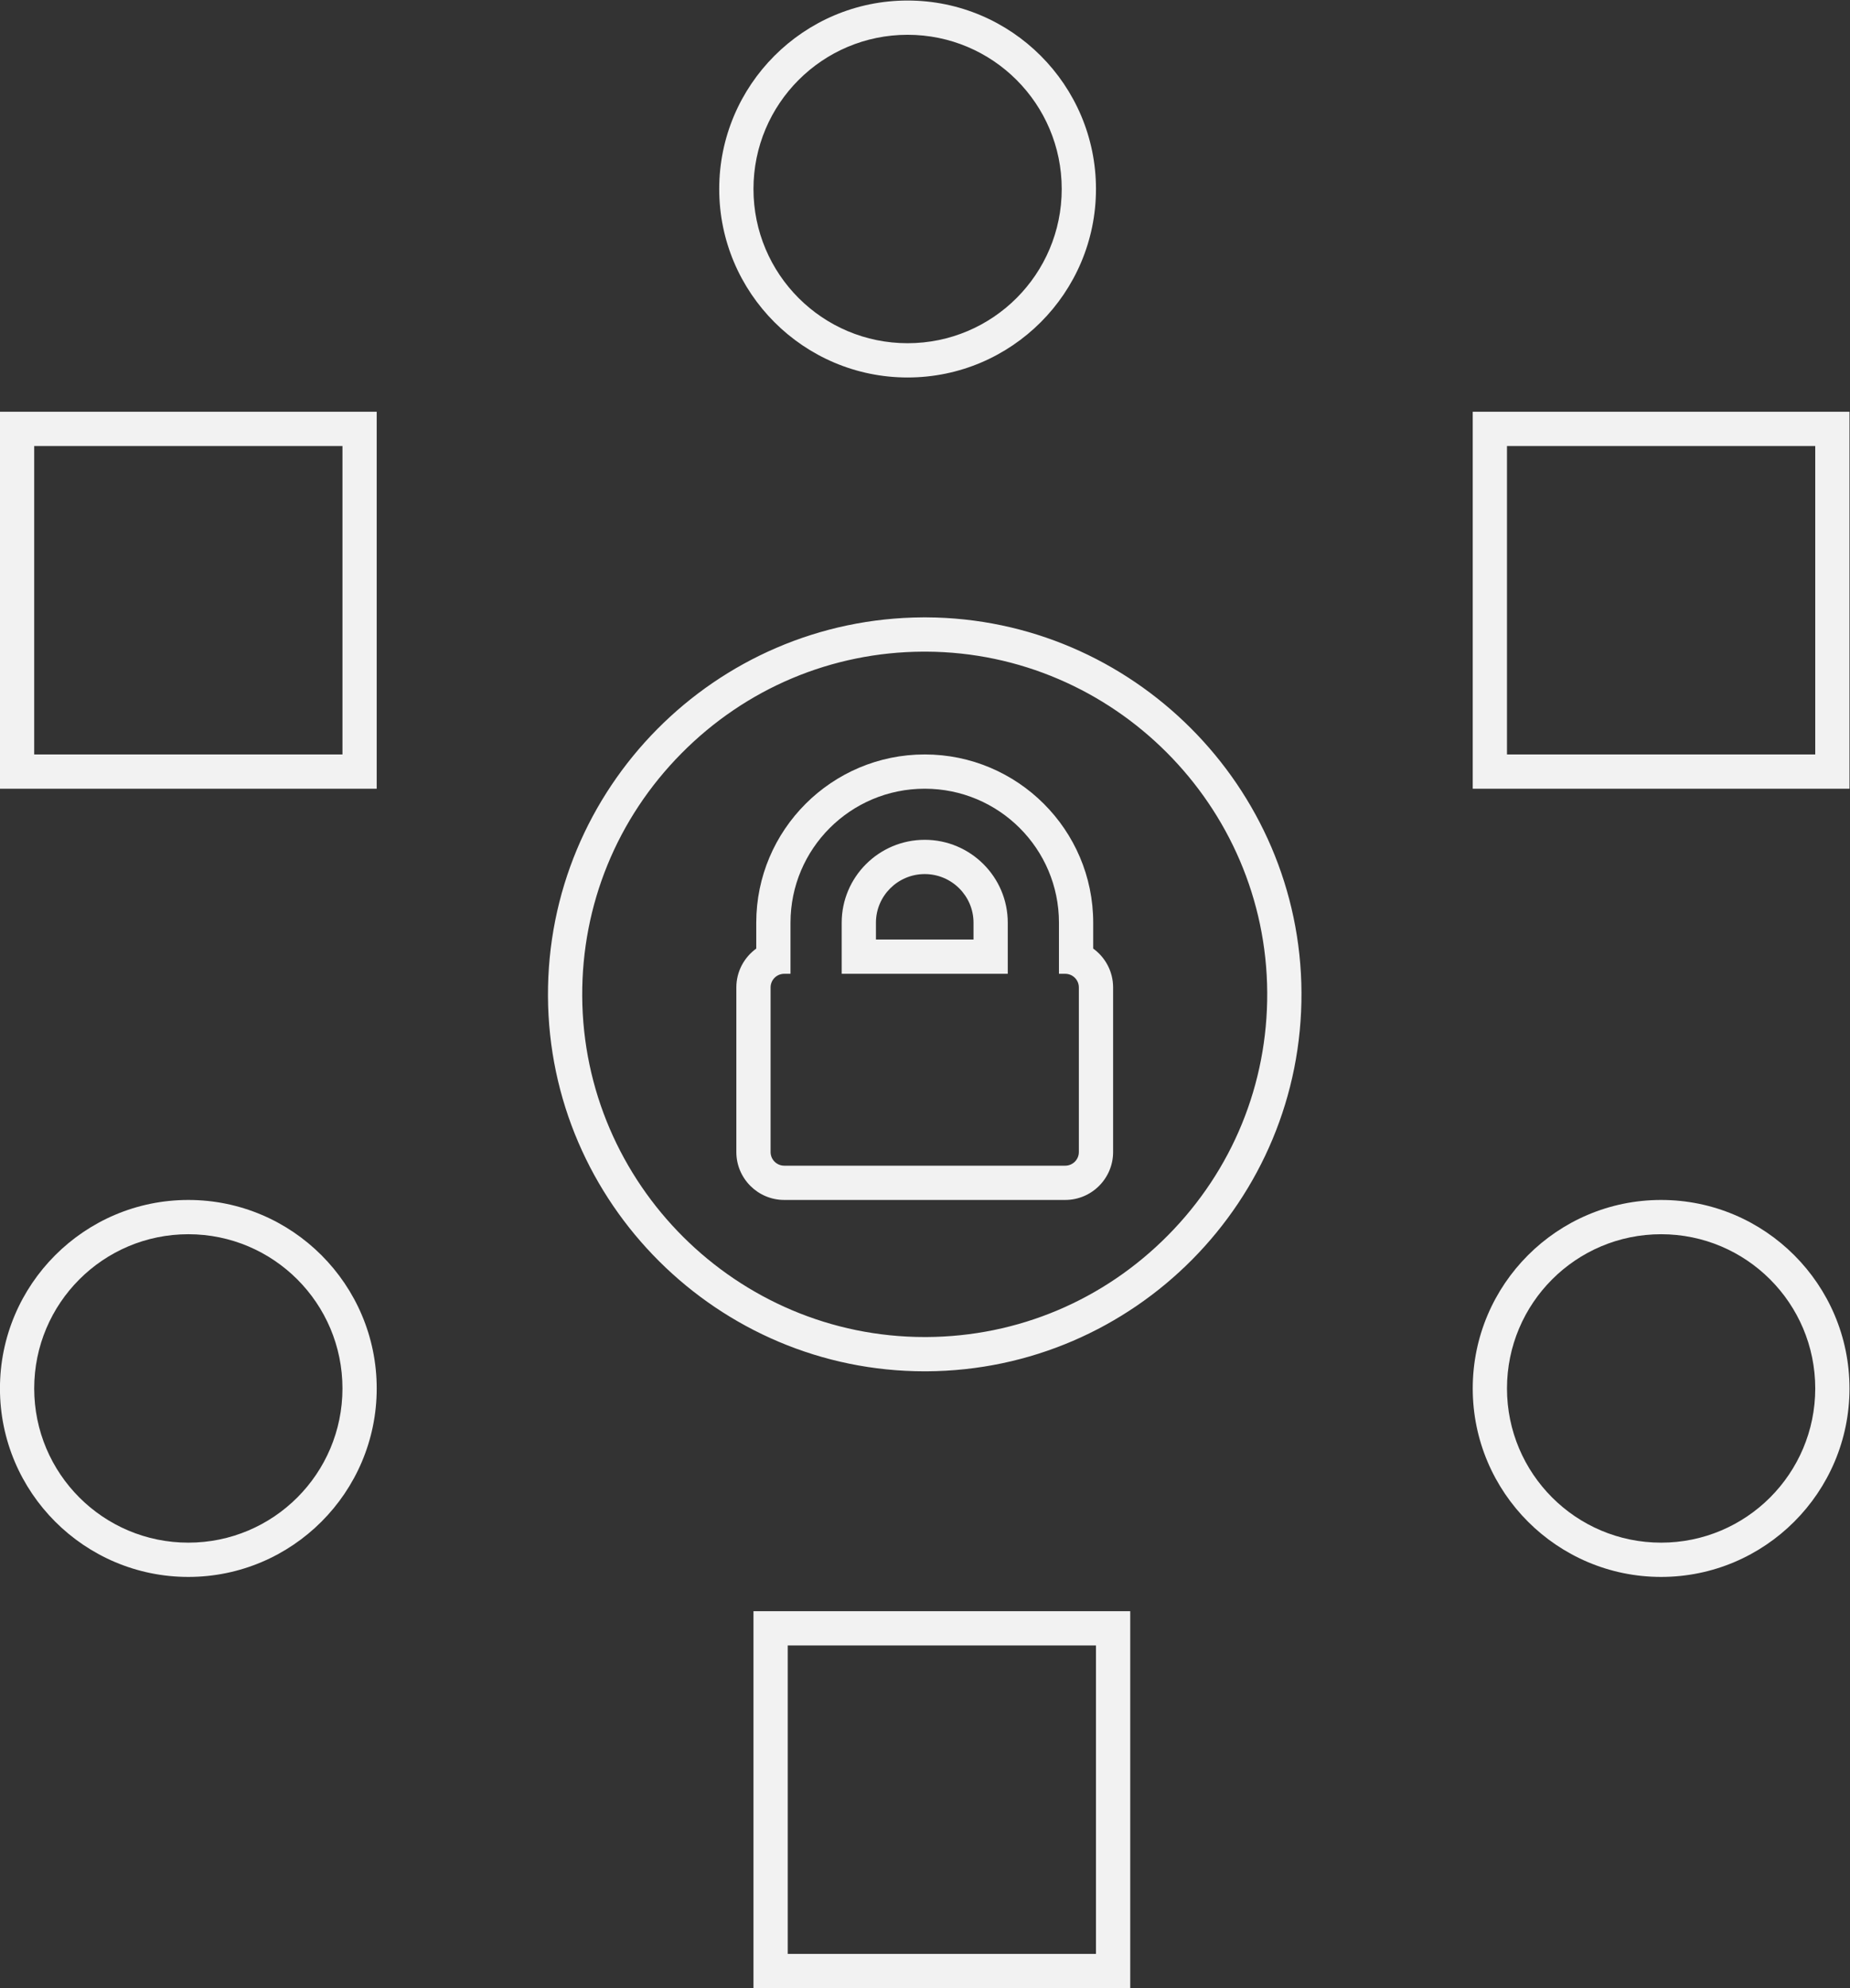 <?xml version="1.0" encoding="UTF-8" standalone="no"?>
<svg
   xmlns:dc="http://purl.org/dc/elements/1.1/"
   xmlns:cc="http://creativecommons.org/ns#"
   xmlns:rdf="http://www.w3.org/1999/02/22-rdf-syntax-ns#"
   xmlns:svg="http://www.w3.org/2000/svg"
   xmlns="http://www.w3.org/2000/svg"
   viewBox="0 0 288 309.333"
   height="309.333"
   width="288"
   xml:space="preserve"
   id="svg2"
   version="1.1"><rect x="0" y="0" width="288" height="309.333" fill="#333333" stroke="none"/><defs
     id="defs6"><clipPath
       id="clipPath18"
       clipPathUnits="userSpaceOnUse"><path
         id="path16"
         d="M 0,256 H 256 V 0 H 0 Z" /></clipPath></defs><g
     transform="matrix(1.333,0,0,-1.333,-26.667,325.333)"
     id="g10"><g
       id="g12"><g
         clip-path="url(#clipPath18)"
         id="g14"><g
           transform="translate(128.204,172)"
           id="g20"><path
             id="path22"
             style="fill:#f2f2f2;fill-opacity:1;fill-rule:nonzero;stroke:none"
             d="M 0,0 H -0.011 -0.409 C -24.691,-0.125 -44.328,-19.964 -44.204,-44.226 -44.08,-68.363 -24.343,-88 -0.207,-88 H 0 c 24.282,0.124 43.92,19.964 43.795,44.226 C 43.672,-19.76 24.03,-0.124 0.011,0 Z M -0.01,-4 C 21.827,-4.112 39.684,-21.964 39.795,-43.795 39.85,-54.461 35.734,-64.522 28.208,-72.124 20.68,-79.728 10.654,-83.945 0,-84 h -0.207 c -21.941,0 -39.884,17.852 -39.997,39.795 -0.054,10.666 4.061,20.727 11.588,28.33 7.528,7.603 17.553,11.82 28.207,11.875 h 0.398 10e-4" /></g><g
           transform="translate(122.303,134.398)"
           id="g24"><path
             id="path26"
             style="fill:#f2f2f2;fill-opacity:1;fill-rule:nonzero;stroke:none"
             d="m 0,0 v 1.964 c 0,3.129 2.556,5.675 5.697,5.675 3.142,0 5.698,-2.546 5.698,-5.675 V 0 H 5.697 Z m 5.697,21.603 c -10.849,0 -19.675,-8.81 -19.675,-19.639 v -3.021 c -1.407,-1.016 -2.325,-2.67 -2.325,-4.533 v -19.217 c 0,-3.083 2.51,-5.59 5.595,-5.59 h 32.812 c 3.083,0 5.593,2.507 5.593,5.59 V -5.59 c 0,1.863 -0.918,3.517 -2.324,4.533 v 3.021 c 0,10.829 -8.827,19.639 -19.676,19.639 M -4,-4 h 9.697 9.698 v 5.964 c 0,5.335 -4.35,9.675 -9.698,9.675 C 0.35,11.639 -4,7.299 -4,1.964 V -4 m 9.697,21.603 c 8.657,0 15.676,-7.002 15.676,-15.639 V -4 h 0.731 c 0.879,0 1.593,-0.712 1.593,-1.59 v -19.217 c 0,-0.879 -0.714,-1.59 -1.593,-1.59 h -32.812 c -0.881,0 -1.595,0.711 -1.595,1.59 V -5.59 c 0,0.878 0.714,1.59 1.595,1.59 h 0.73 v 5.964 c 0,8.637 7.018,15.639 15.675,15.639" /></g><g
           transform="translate(64,196)"
           id="g28"><path
             id="path30"
             style="fill:#f2f2f2;fill-opacity:1;fill-rule:nonzero;stroke:none"
             d="m 0,0 h -4 -36 -4 v -4 -36 -4 h 4 36 4 v 4 36 z m -4,-40 h -36 v 36 h 36 z" /></g><g
           transform="translate(152,56)"
           id="g32"><path
             id="path34"
             style="fill:#f2f2f2;fill-opacity:1;fill-rule:nonzero;stroke:none"
             d="m 0,0 h -4 -36 -4 v -4 -36 -4 h 4 36 4 v 4 36 z m -4,-40 h -36 v 36 h 36 z" /></g><g
           transform="translate(236,196)"
           id="g36"><path
             id="path38"
             style="fill:#f2f2f2;fill-opacity:1;fill-rule:nonzero;stroke:none"
             d="m 0,0 h -4 -36 -4 v -4 -36 -4 h 4 36 4 v 4 36 z m -4,-40 h -36 v 36 h 36 z" /></g><g
           transform="translate(42,104)"
           id="g40"><path
             id="path42"
             style="fill:#f2f2f2;fill-opacity:1;fill-rule:nonzero;stroke:none"
             d="m 0,0 c -12.131,0 -22,-9.869 -22,-22 0,-12.131 9.869,-22 22,-22 12.131,0 22,9.869 22,22 C 22,-9.869 12.131,0 0,0 m 0,-4 c 9.941,0 18,-8.059 18,-18 0,-9.941 -8.059,-18 -18,-18 -9.941,0 -18,8.059 -18,18 0,9.941 8.059,18 18,18" /></g><g
           transform="translate(214,104)"
           id="g44"><path
             id="path46"
             style="fill:#f2f2f2;fill-opacity:1;fill-rule:nonzero;stroke:none"
             d="m 0,0 c -12.131,0 -22,-9.869 -22,-22 0,-12.131 9.869,-22 22,-22 12.131,0 22,9.869 22,22 C 22,-9.869 12.131,0 0,0 m 0,-4 c 9.941,0 18,-8.059 18,-18 0,-9.941 -8.059,-18 -18,-18 -9.941,0 -18,8.059 -18,18 0,9.941 8.059,18 18,18" /></g><g
           transform="translate(126,244)"
           id="g48"><path
             id="path50"
             style="fill:#f2f2f2;fill-opacity:1;fill-rule:nonzero;stroke:none"
             d="m 0,0 c -12.131,0 -22,-9.869 -22,-22 0,-12.131 9.869,-22 22,-22 12.131,0 22,9.869 22,22 C 22,-9.869 12.131,0 0,0 m 0,-4 c 9.941,0 18,-8.059 18,-18 0,-9.941 -8.059,-18 -18,-18 -9.941,0 -18,8.059 -18,18 0,9.941 8.059,18 18,18" /></g></g></g></g></svg>